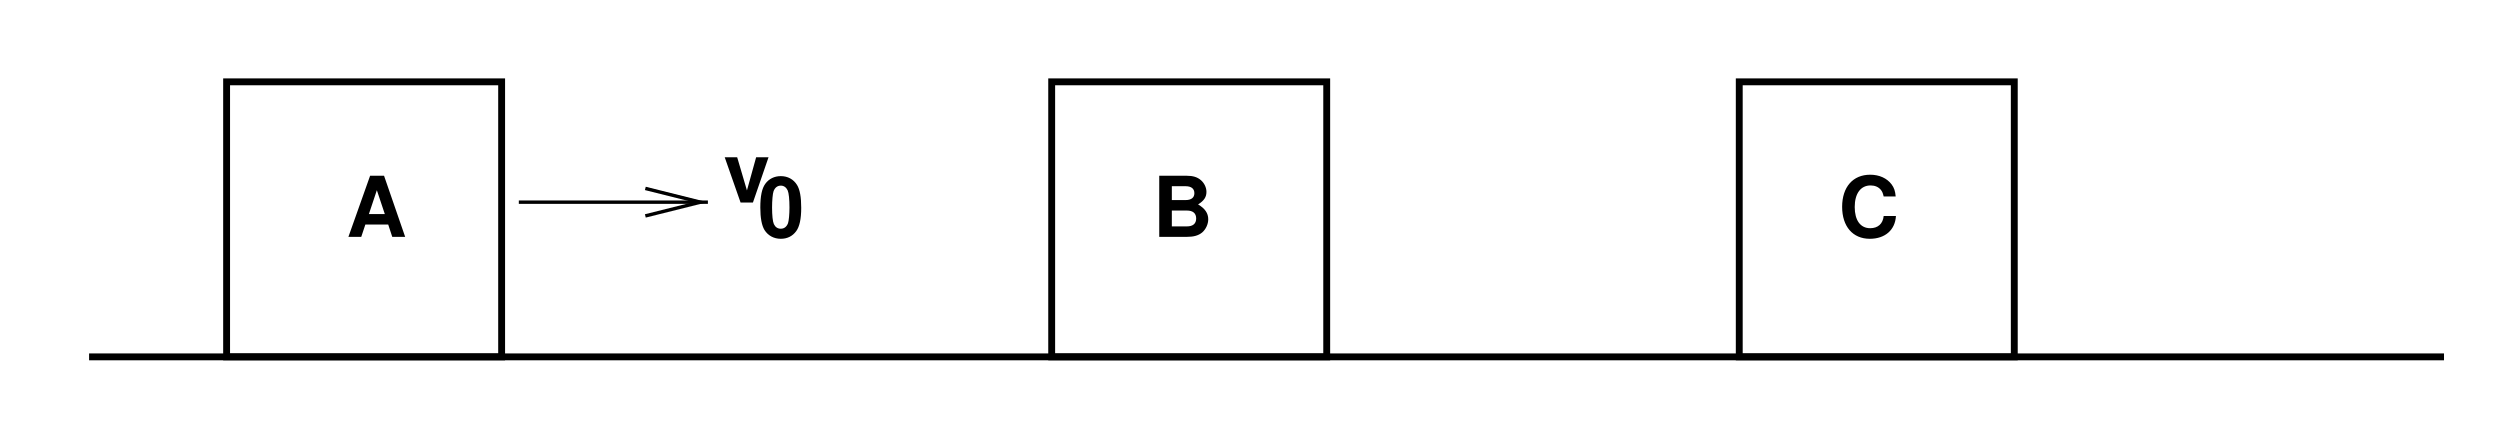 <?xml version="1.0" encoding="UTF-8" standalone="no"?>
<!-- Created with Inkscape (http://www.inkscape.org/) -->

<svg
   width="161.297mm"
   height="28.112mm"
   viewBox="0 0 161.297 28.112"
   version="1.1"
   id="svg1"
   inkscape:version="1.3.2 (091e20ef0f, 2023-11-25)"
   sodipodi:docname="1.svg"
   xmlns:inkscape="http://www.inkscape.org/namespaces/inkscape"
   xmlns:sodipodi="http://sodipodi.sourceforge.net/DTD/sodipodi-0.dtd"
   xmlns="http://www.w3.org/2000/svg"
   xmlns:svg="http://www.w3.org/2000/svg">
  <sodipodi:namedview
     id="namedview1"
     pagecolor="#ffffff"
     bordercolor="#000000"
     borderopacity="0.25"
     inkscape:showpageshadow="2"
     inkscape:pageopacity="0.0"
     inkscape:pagecheckerboard="0"
     inkscape:deskcolor="#d1d1d1"
     inkscape:document-units="mm"
     inkscape:zoom="1.0226992"
     inkscape:cx="304.58613"
     inkscape:cy="52.801449"
     inkscape:window-width="2560"
     inkscape:window-height="1440"
     inkscape:window-x="2560"
     inkscape:window-y="0"
     inkscape:window-maximized="1"
     inkscape:current-layer="layer1">
    <inkscape:page
       x="0"
       y="0"
       width="161.297"
       height="28.112"
       id="page1"
       margin="5"
       bleed="0" />
  </sodipodi:namedview>
  <defs
     id="defs1">
    <clipPath
       clipPathUnits="userSpaceOnUse"
       id="clipPath143">
      <path
         d="M 0,0 H 621 V 76 H 0 Z"
         transform="matrix(10,0,0,10,0,3.5937093e-5)"
         id="path143" />
    </clipPath>
    <clipPath
       clipPathUnits="userSpaceOnUse"
       id="clipPath144">
      <path
         d="M 0,0 H 621 V 76 H 0 Z"
         transform="matrix(10,0,0,10,0,3.5937093e-5)"
         id="path144" />
    </clipPath>
    <clipPath
       clipPathUnits="userSpaceOnUse"
       id="clipPath145">
      <path
         d="M 0,0 H 621 V 76 H 0 Z"
         transform="matrix(10,0,0,10,0,3.5937093e-5)"
         id="path145" />
    </clipPath>
    <clipPath
       clipPathUnits="userSpaceOnUse"
       id="clipPath146">
      <path
         d="M 0,0 H 621 V 76 H 0 Z"
         transform="matrix(10,0,0,10,0,3.5937093e-5)"
         id="path146" />
    </clipPath>
    <clipPath
       clipPathUnits="userSpaceOnUse"
       id="clipPath147">
      <path
         d="M 0,760 V 0 H 6210 V 760 Z M 1476.2,389 H 1649 v 72 h -172.8 v 0 l 144,-36 z"
         transform="translate(0,3.5937093e-5)"
         clip-rule="evenodd"
         id="path147" />
    </clipPath>
    <clipPath
       clipPathUnits="userSpaceOnUse"
       id="clipPath148">
      <path
         d="M 0,0 H 621 V 76 H 0 Z"
         transform="matrix(10,0,0,10,0,3.5937093e-5)"
         id="path148" />
    </clipPath>
    <clipPath
       clipPathUnits="userSpaceOnUse"
       id="clipPath149">
      <path
         d="M 0,0 H 621 V 76 H 0 Z"
         transform="matrix(1,0,0,-1,-69.5,33.5)"
         id="path149" />
    </clipPath>
  </defs>
  <g
     inkscape:label="Layer 1"
     inkscape:groupmode="layer"
     id="layer1"
     transform="translate(-24.369,-134.435)">
    <g
       id="g156"
       transform="matrix(0.265,0,0,0.265,-445.1,72.119)">
      <path
         d="M 20,20 H 6185"
         style="fill:none;stroke:#000000;stroke-width:18;stroke-linecap:butt;stroke-linejoin:miter;stroke-miterlimit:10;stroke-dasharray:none;stroke-opacity:1"
         transform="matrix(0.093,0,0,-0.093,1791.412,323.899)"
         clip-path="url(#clipPath143)"
         id="path150" />
      <path
         d="m 380,20 h 720 V 740 H 380 Z"
         style="fill:none;stroke:#000000;stroke-width:18;stroke-linecap:butt;stroke-linejoin:miter;stroke-miterlimit:10;stroke-dasharray:none;stroke-opacity:1"
         transform="matrix(0.093,0,0,-0.093,1791.412,323.899)"
         clip-path="url(#clipPath144)"
         id="path151" />
      <path
         d="m 2540,20 h 720 v 720 h -720 z"
         style="fill:none;stroke:#000000;stroke-width:18;stroke-linecap:butt;stroke-linejoin:miter;stroke-miterlimit:10;stroke-dasharray:none;stroke-opacity:1"
         transform="matrix(0.093,0,0,-0.093,1791.412,323.899)"
         clip-path="url(#clipPath145)"
         id="path152" />
      <path
         d="m 4340,20 h 720 v 720 h -720 z"
         style="fill:none;stroke:#000000;stroke-width:18;stroke-linecap:butt;stroke-linejoin:miter;stroke-miterlimit:10;stroke-dasharray:none;stroke-opacity:1"
         transform="matrix(0.093,0,0,-0.093,1791.412,323.899)"
         clip-path="url(#clipPath146)"
         id="path153" />
      <path
         d="m 1145,425 h 495"
         style="fill:none;stroke:#000000;stroke-width:9;stroke-linecap:butt;stroke-linejoin:miter;stroke-miterlimit:10;stroke-dasharray:none;stroke-opacity:1"
         transform="matrix(0.093,0,0,-0.093,1791.412,323.899)"
         clip-path="url(#clipPath147)"
         id="path154" />
      <path
         d="m 1476.2,389 144,36 -144,36"
         style="fill:none;stroke:#000000;stroke-width:9;stroke-linecap:butt;stroke-linejoin:miter;stroke-miterlimit:10;stroke-dasharray:none;stroke-opacity:1"
         transform="matrix(0.093,0,0,-0.093,1791.412,323.899)"
         clip-path="url(#clipPath148)"
         id="path155" />
      <path
         d="m 11.015,-3.236 1.061,3.234 h 3.386 L 9.92,-16.039 H 6.265 L 0.571,-0.002 H 3.94 L 5.018,-3.236 Z M 10.123,-5.982 H 5.945 L 8.034,-12.248 Z m 203.178,5.98 h 7.21 c 1.853,0 3.083,-0.354 4.06,-1.162 0.96,-0.825 1.583,-2.19 1.583,-3.453 0,-1.583 -0.859,-2.847 -2.662,-3.891 1.583,-1.011 2.19,-1.937 2.19,-3.302 0,-1.112 -0.539,-2.274 -1.449,-3.066 -0.943,-0.809 -2.072,-1.162 -3.773,-1.162 h -7.159 z m 3.302,-13.291 h 3.588 c 1.516,0 2.325,0.64 2.325,1.836 0,1.162 -0.809,1.802 -2.325,1.802 h -3.588 z m 0,6.384 h 3.942 c 1.6,0 2.443,0.724 2.443,2.089 0,1.348 -0.842,2.072 -2.443,2.072 h -3.942 z M 406.51,-10.598 c -0.118,-1.398 -0.404,-2.274 -1.078,-3.184 -1.23,-1.617 -3.217,-2.527 -5.61,-2.527 -4.531,0 -7.361,3.234 -7.361,8.423 0,5.155 2.796,8.389 7.26,8.389 3.992,0 6.654,-2.308 6.856,-5.98 H 403.36 c -0.202,2.038 -1.499,3.201 -3.538,3.201 -2.561,0 -4.06,-2.055 -4.06,-5.559 0,-3.538 1.567,-5.66 4.161,-5.66 1.145,0 2.089,0.404 2.712,1.179 0.354,0.438 0.522,0.859 0.724,1.718 z m -292.497,-5.34 c -1.685,0 -3.116,0.708 -4.06,2.005 -0.893,1.213 -1.314,3.217 -1.314,6.233 0,2.746 0.371,4.7 1.095,5.896 0.926,1.466 2.443,2.308 4.279,2.308 1.685,0 3.066,-0.674 4.043,-2.005 0.876,-1.179 1.314,-3.201 1.314,-6.115 0,-2.864 -0.354,-4.801 -1.095,-5.997 -0.926,-1.499 -2.443,-2.325 -4.262,-2.325 z m 0,2.493 c 0.792,0 1.415,0.438 1.802,1.247 0.303,0.674 0.472,2.392 0.472,4.515 0,1.735 -0.168,3.504 -0.387,4.11 -0.354,0.927 -1.011,1.432 -1.887,1.432 -0.825,0 -1.432,-0.404 -1.819,-1.213 -0.303,-0.657 -0.472,-2.308 -0.472,-4.363 0,-1.836 0.168,-3.622 0.387,-4.245 0.354,-0.96 1.011,-1.482 1.904,-1.482 z m -7.315,4.443 4.093,-11.876 h -3.251 l -2.409,8.692 -2.561,-8.692 h -3.268 l 4.161,11.876 z m 0,0"
         style="fill:#000000;fill-opacity:1;fill-rule:nonzero;stroke:none"
         aria-label="ABC0&#10;v"
         transform="matrix(0.928,0,0,0.928,1855.877,292.826)"
         clip-path="url(#clipPath149)"
         id="path156" />
    </g>
  </g>
</svg>
